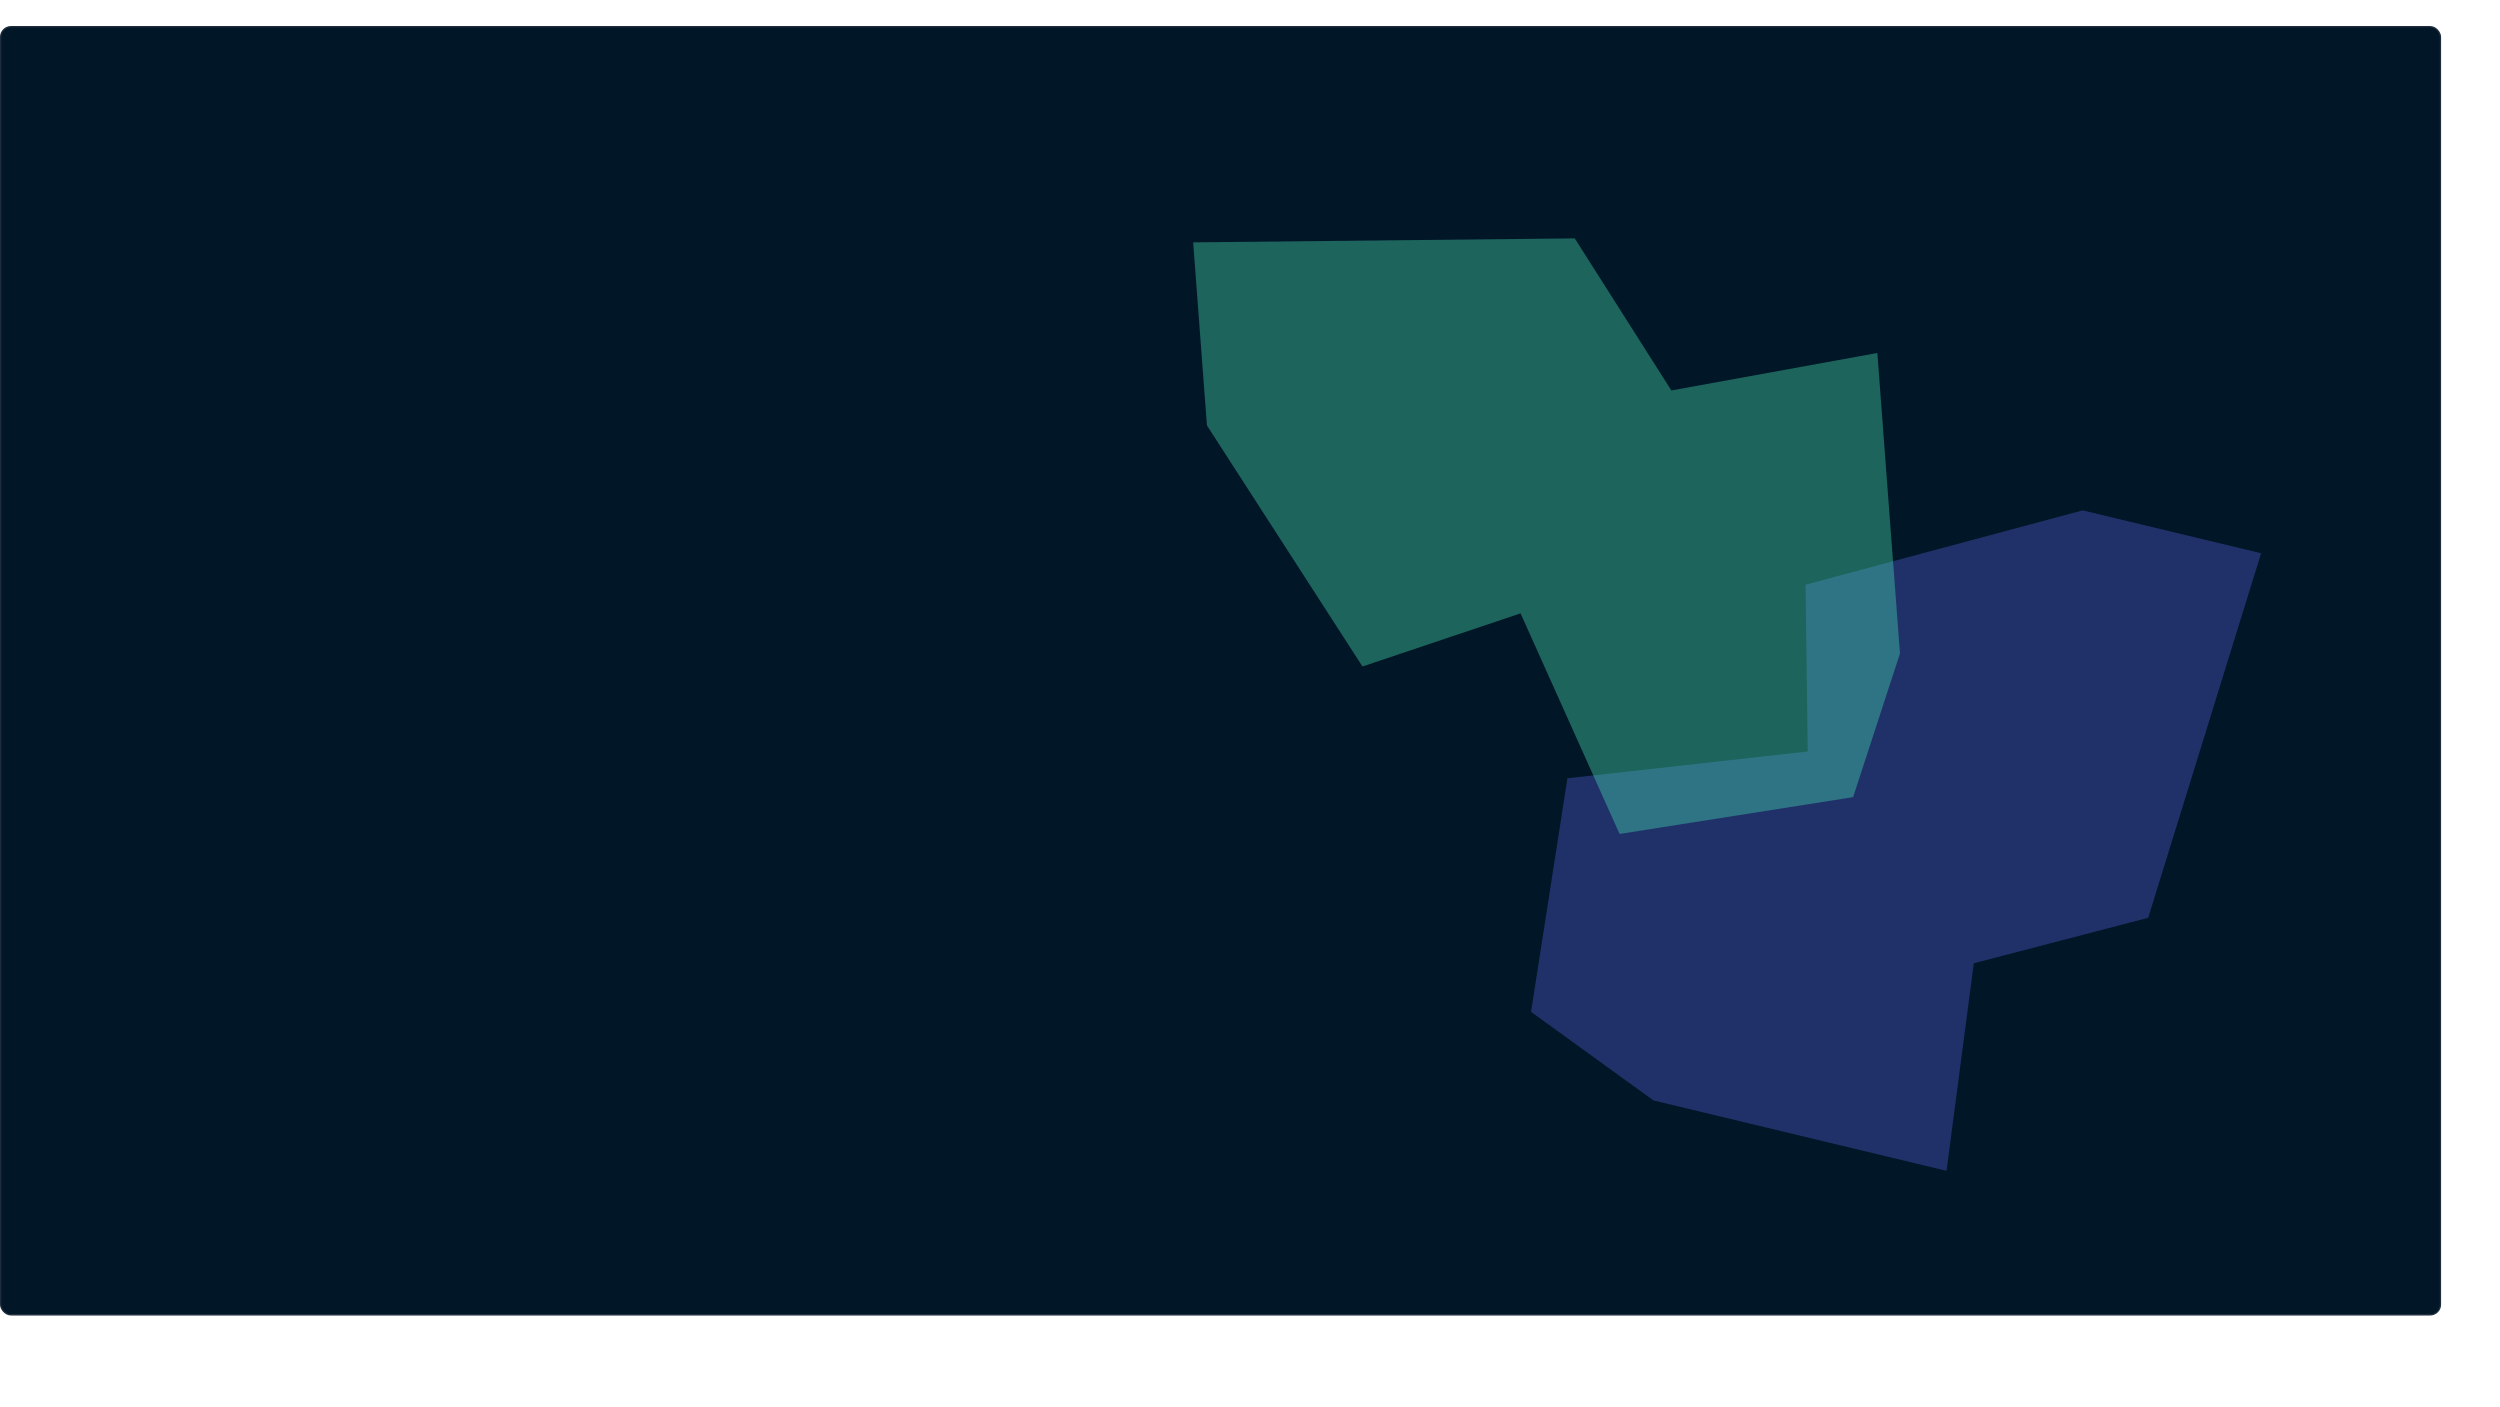 <svg width="1825" height="1027" viewBox="0 0 1825 1027" fill="none" xmlns="http://www.w3.org/2000/svg">
<rect x="0.5" y="19.5" width="1781" height="940.32" rx="7.5" fill="#011627" stroke="#1E2D3D"/>
<g opacity="0.4" filter="url(#filter0_f_2849_983)">
<path d="M1420.95 854.705L1207.03 803.318L1117.66 738.654L1144.23 568.142L1319.65 548.576L1318.04 426.833L1520.31 372.577L1650.6 403.876L1568.17 669.982L1440.89 703.172L1420.95 854.705Z" fill="#4D5BCE"/>
</g>
<g opacity="0.4" filter="url(#filter1_f_2849_983)">
<path d="M1370.47 257.667L1386.98 477.046L1352.76 581.911L1182.29 608.783L1110 447.755L994.588 486.528L881.059 310.554L871 176.932L1149.57 174.013L1220.1 285.032L1370.47 257.667Z" fill="#43D9AD"/>
</g>
<defs>
<filter id="filter0_f_2849_983" x="943.664" y="198.577" width="880.938" height="830.128" filterUnits="userSpaceOnUse" color-interpolation-filters="sRGB">
<feFlood flood-opacity="0" result="BackgroundImageFix"/>
<feBlend mode="normal" in="SourceGraphic" in2="BackgroundImageFix" result="shape"/>
<feGaussianBlur stdDeviation="87" result="effect1_foregroundBlur_2849_983"/>
</filter>
<filter id="filter1_f_2849_983" x="697" y="0.013" width="863.983" height="782.77" filterUnits="userSpaceOnUse" color-interpolation-filters="sRGB">
<feFlood flood-opacity="0" result="BackgroundImageFix"/>
<feBlend mode="normal" in="SourceGraphic" in2="BackgroundImageFix" result="shape"/>
<feGaussianBlur stdDeviation="87" result="effect1_foregroundBlur_2849_983"/>
</filter>
</defs>
</svg>
